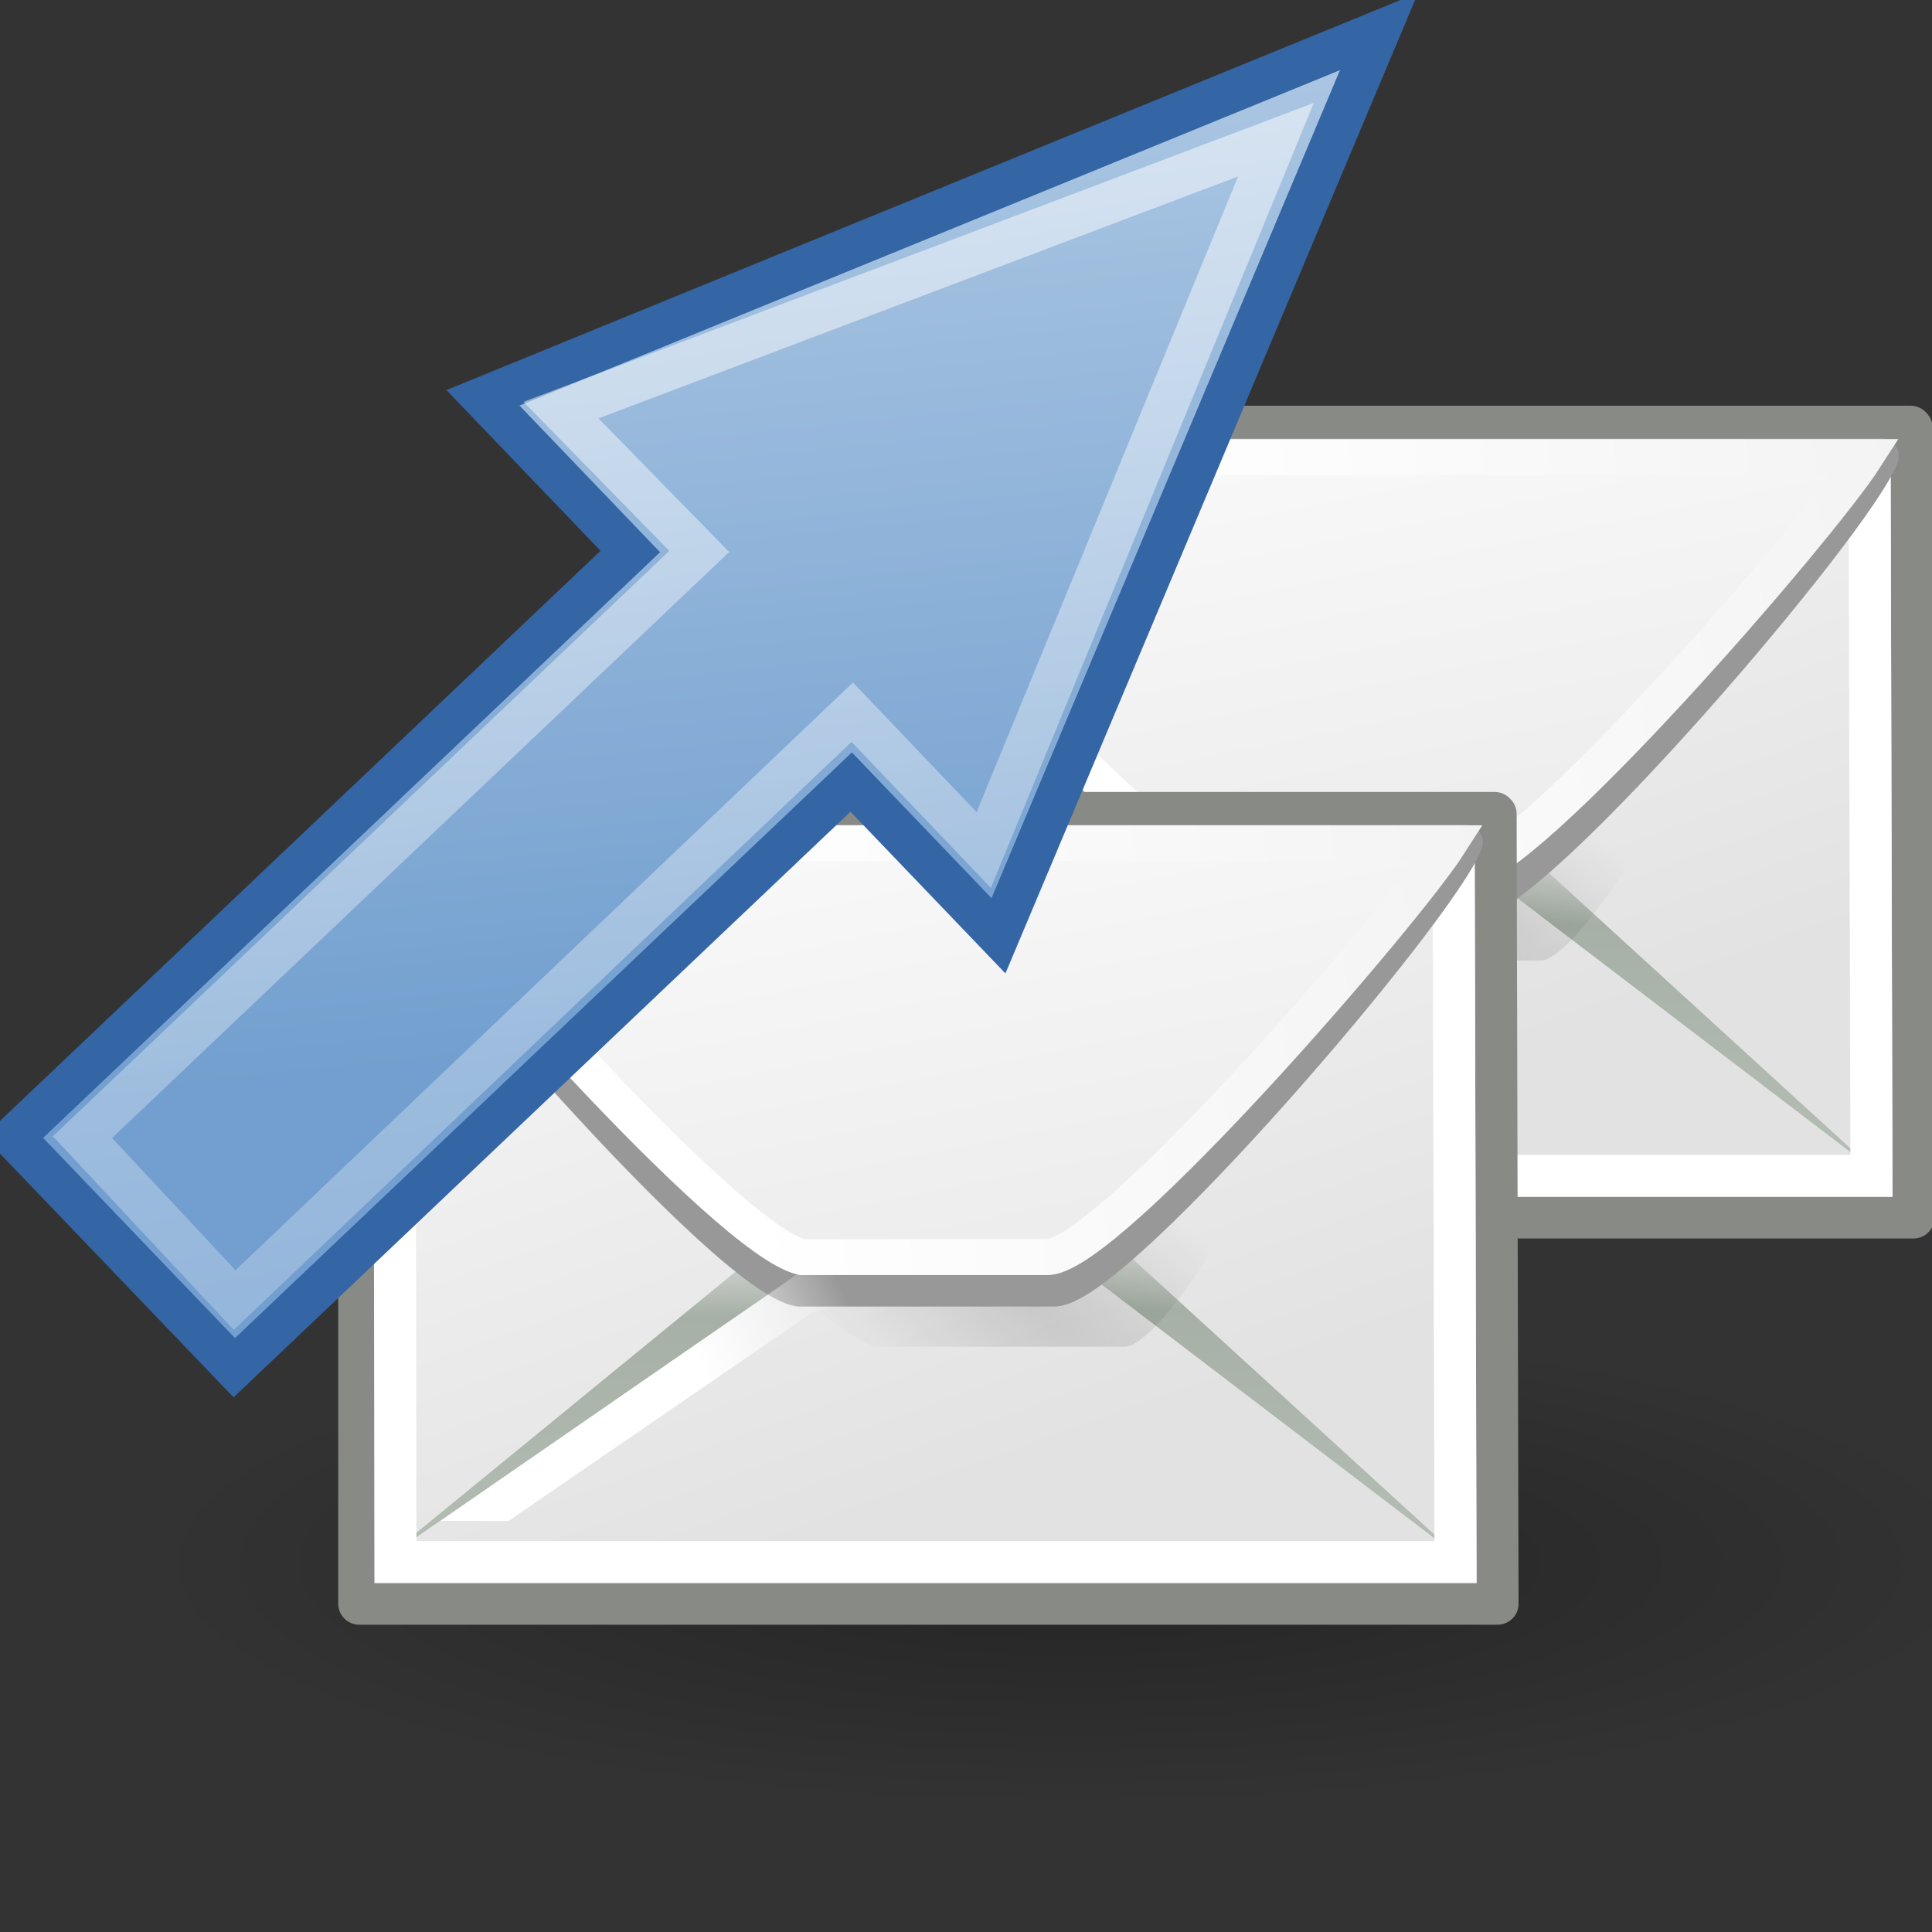 <?xml version="1.0" encoding="UTF-8" standalone="no"?>
<!-- Created with Inkscape (http://www.inkscape.org/) -->

<svg
   xmlns:dc="http://purl.org/dc/elements/1.1/"
   xmlns:cc="http://creativecommons.org/ns#"
   xmlns:rdf="http://www.w3.org/1999/02/22-rdf-syntax-ns#"
   xmlns:svg="http://www.w3.org/2000/svg"
   xmlns="http://www.w3.org/2000/svg"
   xmlns:xlink="http://www.w3.org/1999/xlink"
   xmlns:sodipodi="http://sodipodi.sourceforge.net/DTD/sodipodi-0.dtd"
   xmlns:inkscape="http://www.inkscape.org/namespaces/inkscape"
   sodipodi:docname="Mail-send.svg"
   inkscape:version="0.48.3.1 r9886"
   sodipodi:version="0.32"
   id="svg5816"
   height="48px"
   width="48px"
   version="1.1"
   inkscape:export-filename="/home/glic3rinu/orchestra/django-orchestra/orchestra/static/orchestra/icons/Mail-send.png"
   inkscape:export-xdpi="90"
   inkscape:export-ydpi="90">
  <rect width="100%" height="100%" fill="#333333" stroke="none"/>
  <defs
     id="defs3">
    <linearGradient
       inkscape:collect="always"
       id="linearGradient5476">
      <stop
         style="stop-color:#ffffff;stop-opacity:1;"
         offset="0"
         id="stop5478" />
      <stop
         style="stop-color:#ffffff;stop-opacity:0;"
         offset="1"
         id="stop5480" />
    </linearGradient>
    <linearGradient
       id="linearGradient5464">
      <stop
         style="stop-color:#729fcf;stop-opacity:1;"
         offset="0"
         id="stop5466" />
      <stop
         style="stop-color:#afc9e4;stop-opacity:1;"
         offset="1"
         id="stop5468" />
    </linearGradient>
    <linearGradient
       id="linearGradient2624">
      <stop
         id="stop2626"
         offset="0"
         style="stop-color:#dfe0df;stop-opacity:1;" />
      <stop
         style="stop-color:#a6b0a6;stop-opacity:1;"
         offset="0.238"
         id="stop2630" />
      <stop
         id="stop2628"
         offset="1"
         style="stop-color:#b5beb5;stop-opacity:1;" />
    </linearGradient>
    <linearGradient
       inkscape:collect="always"
       id="linearGradient2573">
      <stop
         style="stop-color:#ffffff;stop-opacity:1;"
         offset="0"
         id="stop2575" />
      <stop
         style="stop-color:#ffffff;stop-opacity:0;"
         offset="1"
         id="stop2577" />
    </linearGradient>
    <linearGradient
       id="linearGradient2274">
      <stop
         style="stop-color:#000000;stop-opacity:0.129;"
         offset="0"
         id="stop2276" />
      <stop
         style="stop-color:#000000;stop-opacity:0;"
         offset="1"
         id="stop2278" />
    </linearGradient>
    <linearGradient
       id="linearGradient9749">
      <stop
         style="stop-color:#ffffff;stop-opacity:1;"
         offset="0"
         id="stop9751" />
      <stop
         style="stop-color:#ededed;stop-opacity:1;"
         offset="1"
         id="stop9753" />
    </linearGradient>
    <linearGradient
       id="linearGradient15107">
      <stop
         style="stop-color:#ffffff;stop-opacity:1;"
         offset="0"
         id="stop15109" />
      <stop
         style="stop-color:#e2e2e2;stop-opacity:1;"
         offset="1"
         id="stop15111" />
    </linearGradient>
    <linearGradient
       id="linearGradient10691"
       inkscape:collect="always">
      <stop
         id="stop10693"
         offset="0"
         style="stop-color:#000000;stop-opacity:1;" />
      <stop
         id="stop10695"
         offset="1"
         style="stop-color:#000000;stop-opacity:0;" />
    </linearGradient>
    <linearGradient
       id="linearGradient4274">
      <stop
         id="stop4276"
         offset="0"
         style="stop-color:#ffffff;stop-opacity:0.255;" />
      <stop
         id="stop4278"
         offset="1"
         style="stop-color:#ffffff;stop-opacity:1;" />
    </linearGradient>
    <linearGradient
       inkscape:collect="always"
       id="linearGradient2187">
      <stop
         style="stop-color:#ffffff;stop-opacity:1;"
         offset="0"
         id="stop2189" />
      <stop
         style="stop-color:#ffffff;stop-opacity:0;"
         offset="1"
         id="stop2191" />
    </linearGradient>
    <linearGradient
       id="linearGradient6901"
       inkscape:collect="always">
      <stop
         id="stop6903"
         offset="0"
         style="stop-color:#3465a4;stop-opacity:1;" />
      <stop
         id="stop6905"
         offset="1"
         style="stop-color:#3465a4;stop-opacity:0;" />
    </linearGradient>
    <linearGradient
       id="linearGradient6925"
       inkscape:collect="always">
      <stop
         id="stop6927"
         offset="0"
         style="stop-color:#204a87;stop-opacity:1;" />
      <stop
         id="stop6929"
         offset="1"
         style="stop-color:#204a87;stop-opacity:0;" />
    </linearGradient>
    <linearGradient
       inkscape:collect="always"
       xlink:href="#linearGradient6901"
       id="linearGradient2562"
       gradientUnits="userSpaceOnUse"
       gradientTransform="matrix(0,1,-1,0,37.076,-5.879)"
       x1="15.194"
       y1="15.029"
       x2="12.252"
       y2="30.558" />
    <linearGradient
       inkscape:collect="always"
       xlink:href="#linearGradient6925"
       id="linearGradient2564"
       gradientUnits="userSpaceOnUse"
       gradientTransform="matrix(0,1,-1,0,37.076,-5.879)"
       x1="10.792"
       y1="23.332"
       x2="10.112"
       y2="27.146" />
    <linearGradient
       inkscape:collect="always"
       xlink:href="#linearGradient2187"
       id="linearGradient2566"
       gradientUnits="userSpaceOnUse"
       gradientTransform="matrix(-1.412791e-16,0.914,-0.914,-1.412791e-16,39.782,-9.748)"
       x1="41.093"
       y1="16.613"
       x2="16.589"
       y2="29.698" />
    <linearGradient
       inkscape:collect="always"
       xlink:href="#linearGradient4274"
       id="linearGradient2365"
       gradientUnits="userSpaceOnUse"
       gradientTransform="matrix(0,1,-1,0,37.076,-5.879)"
       x1="26.578"
       y1="7.785"
       x2="38.129"
       y2="12.765" />
    <radialGradient
       inkscape:collect="always"
       xlink:href="#linearGradient10691"
       id="radialGradient1481"
       gradientUnits="userSpaceOnUse"
       gradientTransform="scale(1.902,0.526)"
       cx="6.703"
       cy="73.616"
       fx="6.703"
       fy="73.616"
       r="7.228" />
    <linearGradient
       inkscape:collect="always"
       xlink:href="#linearGradient15107"
       id="linearGradient1483"
       gradientUnits="userSpaceOnUse"
       gradientTransform="matrix(1.358,0,0,1.506,2.843,-2.266)"
       x1="11.573"
       y1="4.746"
       x2="18.475"
       y2="26.023" />
    <linearGradient
       inkscape:collect="always"
       xlink:href="#linearGradient2624"
       id="linearGradient1487"
       gradientUnits="userSpaceOnUse"
       gradientTransform="matrix(2.455,0,0,0.762,2.882,0.337)"
       x1="9.164"
       y1="38.071"
       x2="9.886"
       y2="52.091" />
    <radialGradient
       inkscape:collect="always"
       xlink:href="#linearGradient2274"
       id="radialGradient1491"
       gradientUnits="userSpaceOnUse"
       gradientTransform="matrix(0.63,0.459,-0.148,0.249,16.517,9.054)"
       cx="27.741"
       cy="38.712"
       fx="27.741"
       fy="38.712"
       r="17.978" />
    <linearGradient
       inkscape:collect="always"
       xlink:href="#linearGradient15107"
       id="linearGradient1493"
       gradientUnits="userSpaceOnUse"
       gradientTransform="matrix(1.277,0,0,-1.406,24.248,33.337)"
       x1="11.742"
       y1="11.485"
       x2="13.847"
       y2="11.982" />
    <linearGradient
       inkscape:collect="always"
       xlink:href="#linearGradient15107"
       id="linearGradient1497"
       gradientUnits="userSpaceOnUse"
       gradientTransform="matrix(1.296,0,0,-1.437,3.747,33.205)"
       x1="11.742"
       y1="11.485"
       x2="13.847"
       y2="11.982" />
    <linearGradient
       inkscape:collect="always"
       xlink:href="#linearGradient15107"
       id="linearGradient1501"
       gradientUnits="userSpaceOnUse"
       gradientTransform="matrix(1.571,0,0,-1.232,2.973,33.335)"
       x1="10.027"
       y1="20.22"
       x2="17.178"
       y2="-7.527" />
    <linearGradient
       inkscape:collect="always"
       xlink:href="#linearGradient9749"
       id="linearGradient1503"
       gradientUnits="userSpaceOnUse"
       gradientTransform="matrix(1.371,0,0,-1.465,2.525,33.713)"
       x1="11.842"
       y1="4.251"
       x2="40.024"
       y2="7.412" />
    <linearGradient
       inkscape:collect="always"
       xlink:href="#linearGradient2573"
       id="linearGradient1505"
       gradientUnits="userSpaceOnUse"
       x1="17.397"
       y1="33.357"
       x2="22.178"
       y2="31.027" />
    <radialGradient
       r="13.565"
       fy="19.836"
       fx="16.215"
       cy="19.836"
       cx="16.215"
       gradientTransform="matrix(1,0,0,0.682,-1.105561e-15,8.234)"
       gradientUnits="userSpaceOnUse"
       id="radialGradient1381"
       xlink:href="#linearGradient4344"
       inkscape:collect="always" />
    <linearGradient
       y2="35.803"
       x2="30.936"
       y1="29.553"
       x1="30.936"
       gradientTransform="translate(-12.418,-7)"
       gradientUnits="userSpaceOnUse"
       id="linearGradient1372"
       xlink:href="#linearGradient3824"
       inkscape:collect="always" />
    <linearGradient
       y2="36.218"
       x2="22.627"
       y1="35.818"
       x1="20.662"
       gradientTransform="matrix(0.983,0.182,-0.182,0.983,-7.072,-9.825)"
       gradientUnits="userSpaceOnUse"
       id="linearGradient1369"
       xlink:href="#linearGradient4356"
       inkscape:collect="always" />
    <linearGradient
       y2="35.74"
       x2="21.408"
       y1="36.39"
       x1="22.687"
       gradientTransform="matrix(-0.978,0.21,0.21,0.978,41.806,-11.119)"
       gradientUnits="userSpaceOnUse"
       id="linearGradient1366"
       xlink:href="#linearGradient4356"
       inkscape:collect="always" />
    <linearGradient
       y2="35.74"
       x2="21.408"
       y1="36.39"
       x1="22.687"
       gradientTransform="matrix(-0.978,0.21,0.21,0.978,41.806,-11.119)"
       gradientUnits="userSpaceOnUse"
       id="linearGradient4374"
       xlink:href="#linearGradient4356"
       inkscape:collect="always" />
    <linearGradient
       y2="36.218"
       x2="22.627"
       y1="35.818"
       x1="20.662"
       gradientTransform="matrix(0.983,0.182,-0.182,0.983,-7.072,-9.825)"
       gradientUnits="userSpaceOnUse"
       id="linearGradient4372"
       xlink:href="#linearGradient4356"
       inkscape:collect="always" />
    <linearGradient
       gradientTransform="matrix(-0.978,0.21,0.21,0.978,55.11,-3.945)"
       y2="35.74"
       x2="21.408"
       y1="36.39"
       x1="22.687"
       gradientUnits="userSpaceOnUse"
       id="linearGradient4366"
       xlink:href="#linearGradient4356"
       inkscape:collect="always" />
    <linearGradient
       gradientTransform="matrix(0.983,0.182,-0.182,0.983,6.232,-2.651)"
       gradientUnits="userSpaceOnUse"
       y2="36.218"
       x2="22.627"
       y1="35.818"
       x1="20.662"
       id="linearGradient4362"
       xlink:href="#linearGradient4356"
       inkscape:collect="always" />
    <radialGradient
       gradientUnits="userSpaceOnUse"
       gradientTransform="matrix(1,0,0,0.682,0,8.234)"
       r="13.565"
       fy="19.836"
       fx="16.215"
       cy="19.836"
       cx="16.215"
       id="radialGradient4350"
       xlink:href="#linearGradient4344"
       inkscape:collect="always" />
    <radialGradient
       r="8.662"
       fy="19.009"
       fx="31.113"
       cy="19.009"
       cx="31.113"
       gradientUnits="userSpaceOnUse"
       id="radialGradient4336"
       xlink:href="#linearGradient3816"
       inkscape:collect="always" />
    <linearGradient
       gradientTransform="translate(-13.125,-7)"
       y2="35.803"
       x2="30.936"
       y1="29.553"
       x1="30.936"
       gradientUnits="userSpaceOnUse"
       id="linearGradient4332"
       xlink:href="#linearGradient3824"
       inkscape:collect="always" />
    <radialGradient
       r="8.662"
       fy="19.009"
       fx="31.113"
       cy="19.009"
       cx="31.113"
       gradientUnits="userSpaceOnUse"
       id="radialGradient4330"
       xlink:href="#linearGradient3816"
       inkscape:collect="always" />
    <radialGradient
       r="9.162"
       fy="17.064"
       fx="29.345"
       cy="17.064"
       cx="29.345"
       gradientTransform="matrix(0.788,3.877637e-16,-3.877637e-16,0.788,6.221,3.618)"
       gradientUnits="userSpaceOnUse"
       id="radialGradient4328"
       xlink:href="#linearGradient4338"
       inkscape:collect="always" />
    <linearGradient
       y2="35.803"
       x2="30.936"
       y1="29.553"
       x1="30.936"
       gradientTransform="translate(-12.418,-7)"
       gradientUnits="userSpaceOnUse"
       id="linearGradient4326"
       xlink:href="#linearGradient3824"
       inkscape:collect="always" />
    <radialGradient
       r="8.662"
       fy="19.009"
       fx="31.113"
       cy="19.009"
       cx="31.113"
       gradientUnits="userSpaceOnUse"
       id="radialGradient4179"
       xlink:href="#linearGradient3816"
       inkscape:collect="always" />
    <linearGradient
       gradientTransform="translate(0.707,0)"
       y2="35.803"
       x2="30.936"
       y1="29.553"
       x1="30.936"
       gradientUnits="userSpaceOnUse"
       id="linearGradient4175"
       xlink:href="#linearGradient3824"
       inkscape:collect="always" />
    <radialGradient
       gradientTransform="matrix(0.788,3.877637e-16,-3.877637e-16,0.788,6.221,3.618)"
       r="9.162"
       fy="17.064"
       fx="29.345"
       cy="17.064"
       cx="29.345"
       gradientUnits="userSpaceOnUse"
       id="radialGradient4171"
       xlink:href="#linearGradient3800"
       inkscape:collect="always" />
    <radialGradient
       gradientUnits="userSpaceOnUse"
       gradientTransform="matrix(1.298,2.881172e-16,-1.96472e-16,0.885,-8.359,4.94)"
       r="13.565"
       fy="27.203"
       fx="28.09"
       cy="27.203"
       cx="28.09"
       id="radialGradient4169"
       xlink:href="#linearGradient4163"
       inkscape:collect="always" />
    <linearGradient
       gradientUnits="userSpaceOnUse"
       y2="35.803"
       x2="30.936"
       y1="29.553"
       x1="30.936"
       id="linearGradient3830"
       xlink:href="#linearGradient3824"
       inkscape:collect="always" />
    <radialGradient
       gradientUnits="userSpaceOnUse"
       r="8.662"
       fy="19.009"
       fx="31.113"
       cy="19.009"
       cx="31.113"
       id="radialGradient3822"
       xlink:href="#linearGradient3816"
       inkscape:collect="always" />
    <radialGradient
       gradientUnits="userSpaceOnUse"
       r="9.162"
       fy="17.064"
       fx="29.345"
       cy="17.064"
       cx="29.345"
       id="radialGradient3806"
       xlink:href="#linearGradient3800"
       inkscape:collect="always" />
    <linearGradient
       id="linearGradient3800">
      <stop
         id="stop3802"
         offset="0"
         style="stop-color:#f4d9b1;stop-opacity:1;" />
      <stop
         id="stop3804"
         offset="1"
         style="stop-color:#df9725;stop-opacity:1;" />
    </linearGradient>
    <linearGradient
       id="linearGradient3816"
       inkscape:collect="always">
      <stop
         id="stop3818"
         offset="0"
         style="stop-color:#000000;stop-opacity:1;" />
      <stop
         id="stop3820"
         offset="1"
         style="stop-color:#000000;stop-opacity:0;" />
    </linearGradient>
    <linearGradient
       id="linearGradient3824">
      <stop
         id="stop3826"
         offset="0"
         style="stop-color:#ffffff;stop-opacity:1;" />
      <stop
         id="stop3828"
         offset="1"
         style="stop-color:#c9c9c9;stop-opacity:1;" />
    </linearGradient>
    <linearGradient
       id="linearGradient4163">
      <stop
         id="stop4165"
         offset="0"
         style="stop-color:#3b74bc;stop-opacity:1;" />
      <stop
         id="stop4167"
         offset="1"
         style="stop-color:#2d5990;stop-opacity:1;" />
    </linearGradient>
    <linearGradient
       id="linearGradient4338">
      <stop
         style="stop-color:#e9b15e;stop-opacity:1;"
         offset="0"
         id="stop4340" />
      <stop
         style="stop-color:#966416;stop-opacity:1;"
         offset="1"
         id="stop4342" />
    </linearGradient>
    <linearGradient
       id="linearGradient4344">
      <stop
         id="stop4346"
         offset="0"
         style="stop-color:#727e0a;stop-opacity:1;" />
      <stop
         id="stop4348"
         offset="1"
         style="stop-color:#5b6508;stop-opacity:1;" />
    </linearGradient>
    <linearGradient
       id="linearGradient4356"
       inkscape:collect="always">
      <stop
         id="stop4358"
         offset="0"
         style="stop-color:#000000;stop-opacity:1;" />
      <stop
         id="stop4360"
         offset="1"
         style="stop-color:#000000;stop-opacity:0;" />
    </linearGradient>
    <linearGradient
       inkscape:collect="always"
       xlink:href="#linearGradient5464"
       id="linearGradient5472"
       gradientUnits="userSpaceOnUse"
       x1="21.587"
       y1="23.499"
       x2="21.587"
       y2="2.816"
       gradientTransform="matrix(1.107,-0.258,0.26,1.102,-19.667,12.198)" />
    <linearGradient
       inkscape:collect="always"
       xlink:href="#linearGradient5476"
       id="linearGradient5482"
       x1="25.95"
       y1="2.87"
       x2="29.478"
       y2="46.062"
       gradientUnits="userSpaceOnUse"
       gradientTransform="matrix(1.107,-0.258,0.26,1.102,-19.667,12.198)" />
    <linearGradient
       inkscape:collect="always"
       xlink:href="#linearGradient5476"
       id="linearGradient5486"
       gradientUnits="userSpaceOnUse"
       x1="25.95"
       y1="2.87"
       x2="29.478"
       y2="46.062"
       gradientTransform="matrix(-0.902,0.211,-0.212,-0.899,63.541,37.874)" />
    <linearGradient
       inkscape:collect="always"
       xlink:href="#linearGradient15107"
       id="linearGradient5506"
       gradientUnits="userSpaceOnUse"
       gradientTransform="matrix(1.358,0,0,1.506,2.843,-2.266)"
       x1="11.573"
       y1="4.746"
       x2="18.475"
       y2="26.023" />
    <linearGradient
       inkscape:collect="always"
       xlink:href="#linearGradient2624"
       id="linearGradient5508"
       gradientUnits="userSpaceOnUse"
       gradientTransform="matrix(2.455,0,0,0.762,2.882,0.337)"
       x1="9.164"
       y1="38.071"
       x2="9.886"
       y2="52.091" />
    <radialGradient
       inkscape:collect="always"
       xlink:href="#linearGradient2274"
       id="radialGradient5510"
       gradientUnits="userSpaceOnUse"
       gradientTransform="matrix(0.63,0.459,-0.148,0.249,16.517,9.054)"
       cx="27.741"
       cy="38.712"
       fx="27.741"
       fy="38.712"
       r="17.978" />
    <linearGradient
       inkscape:collect="always"
       xlink:href="#linearGradient15107"
       id="linearGradient5512"
       gradientUnits="userSpaceOnUse"
       gradientTransform="matrix(1.296,0,0,-1.437,3.747,33.205)"
       x1="11.742"
       y1="11.485"
       x2="13.847"
       y2="11.982" />
    <linearGradient
       inkscape:collect="always"
       xlink:href="#linearGradient15107"
       id="linearGradient5514"
       gradientUnits="userSpaceOnUse"
       gradientTransform="matrix(1.571,0,0,-1.232,2.973,33.335)"
       x1="10.027"
       y1="20.22"
       x2="17.178"
       y2="-7.527" />
    <linearGradient
       inkscape:collect="always"
       xlink:href="#linearGradient9749"
       id="linearGradient5516"
       gradientUnits="userSpaceOnUse"
       gradientTransform="matrix(1.371,0,0,-1.465,2.525,33.713)"
       x1="11.842"
       y1="4.251"
       x2="40.024"
       y2="7.412" />
    <linearGradient
       inkscape:collect="always"
       xlink:href="#linearGradient2573"
       id="linearGradient5518"
       gradientUnits="userSpaceOnUse"
       x1="17.397"
       y1="33.357"
       x2="22.178"
       y2="31.027" />
    <linearGradient
       inkscape:collect="always"
       xlink:href="#linearGradient5476"
       id="linearGradient5528"
       gradientUnits="userSpaceOnUse"
       gradientTransform="matrix(-0.902,0.211,-0.212,-0.899,63.541,37.874)"
       x1="25.95"
       y1="2.87"
       x2="29.478"
       y2="46.062" />
    <linearGradient
       inkscape:collect="always"
       xlink:href="#linearGradient5464"
       id="linearGradient5530"
       gradientUnits="userSpaceOnUse"
       gradientTransform="matrix(1.107,-0.258,0.26,1.102,-19.667,12.198)"
       x1="21.587"
       y1="23.499"
       x2="21.587"
       y2="2.816" />
    <linearGradient
       inkscape:collect="always"
       xlink:href="#linearGradient5476"
       id="linearGradient5532"
       gradientUnits="userSpaceOnUse"
       gradientTransform="matrix(1.107,-0.258,0.26,1.102,-19.667,12.198)"
       x1="25.95"
       y1="2.87"
       x2="29.478"
       y2="46.062" />
    <linearGradient
       inkscape:collect="always"
       xlink:href="#linearGradient5464"
       id="linearGradient3297"
       gradientUnits="userSpaceOnUse"
       gradientTransform="matrix(1.107,-0.258,0.26,1.102,-19.667,12.198)"
       x1="21.587"
       y1="23.499"
       x2="21.587"
       y2="2.816" />
    <linearGradient
       inkscape:collect="always"
       xlink:href="#linearGradient5476"
       id="linearGradient3299"
       gradientUnits="userSpaceOnUse"
       gradientTransform="matrix(1.107,-0.258,0.26,1.102,-19.667,12.198)"
       x1="25.95"
       y1="2.87"
       x2="29.478"
       y2="46.062" />
  </defs>
  <sodipodi:namedview
     inkscape:window-y="27"
     inkscape:window-x="0"
     inkscape:window-height="1024"
     inkscape:window-width="1920"
     inkscape:document-units="px"
     inkscape:grid-bbox="true"
     showgrid="false"
     inkscape:current-layer="layer1"
     inkscape:cy="-14.347029"
     inkscape:cx="38.533427"
     inkscape:zoom="1.4142136"
     inkscape:pageshadow="2"
     inkscape:pageopacity="0.0"
     borderopacity="0.169"
     bordercolor="#666666"
     pagecolor="#ffffff"
     id="base"
     inkscape:grid-points="true"
     gridtolerance="2"
     inkscape:object-bbox="false"
     inkscape:object-points="false"
     objecttolerance="2.8"
     guidetolerance="2"
     showguides="true"
     inkscape:guide-bbox="true"
     inkscape:showpageshadow="false"
     inkscape:object-paths="false"
     inkscape:has_abs_tolerance="false"
     inkscape:window-maximized="1">
    <inkscape:grid
       id="GridFromPre046Settings"
       type="xygrid"
       originx="0px"
       originy="0px"
       spacingx="1px"
       spacingy="1px"
       color="#3f3fff"
       empcolor="#3f3fff"
       opacity="0.15"
       empopacity="0.38"
       empspacing="2" />
  </sodipodi:namedview>
  <g
     inkscape:groupmode="layer"
     inkscape:label="Layer 1"
     id="layer1">
    <path
       sodipodi:type="arc"
       style="opacity:0.3;color:#000000;fill:url(#radialGradient1481);fill-opacity:1;fill-rule:nonzero;stroke:none;stroke-width:0.8;marker:none;visibility:visible;display:inline;overflow:visible"
       id="path10699"
       sodipodi:cx="12.75"
       sodipodi:cy="38.700001"
       sodipodi:rx="13.75"
       sodipodi:ry="3.8"
       d="m 26.5,38.7 a 13.75,3.8 0 1 1 -27.5,0 13.75,3.8 0 1 1 27.5,0 z"
       transform="matrix(1.667,0,0,1.593,5.358,-22.844)"
       inkscape:r_cx="true"
       inkscape:r_cy="true" />
    <g
       id="g2570"
       transform="matrix(0.757,0,0,0.756,14.457,-1.082)"
       inkscape:r_cx="true"
       inkscape:r_cy="true">
      <path
         id="path12723"
         d="m 6.344,15.455 0,25.987 37.359,0 -0.063,-25.888 c -1.3e-5,-0.006 3.78e-4,-0.027 0,-0.033 -7.39e-4,-0.006 0.001,-0.026 0,-0.033 -0.002,-0.007 -0.03,-0.026 -0.032,-0.033 l -37.265,0 z"
         style="fill:url(#linearGradient1483);fill-opacity:1;fill-rule:evenodd;stroke:#888a85;stroke-width:1.38;stroke-linecap:butt;stroke-linejoin:round;stroke-miterlimit:4;stroke-opacity:1;stroke-dasharray:none"
         inkscape:r_cx="true"
         inkscape:r_cy="true"
         inkscape:connector-curvature="0" />
      <path
         sodipodi:nodetypes="ccccccc"
         id="path1634"
         d="M 20.491,29.059 7.095,40.031 l 13.909,-9.604 9.018,0 12.419,9.482 -11.863,-10.85 -10.087,0 z"
         style="fill:url(#linearGradient1487);fill-opacity:1;fill-rule:evenodd;stroke:none"
         inkscape:r_cx="true"
         inkscape:r_cy="true"
         inkscape:connector-curvature="0" />
      <path
         id="path15103"
         d="m 7.531,16.734 c -0.007,0.013 0.005,0.019 0,0.031 -0.002,0.006 -0.029,0.026 -0.031,0.031 -0.002,0.005 0.001,0.027 0,0.031 -0.001,0.004 6.829e-4,0.027 0,0.031 l 0.031,23.217 34.793,0 -0.062,-23.092 c -6.84e-4,-0.004 0.001,-0.027 0,-0.031 -0.015,-0.048 -0.042,-0.131 -0.093,-0.219 l -34.638,0 z"
         style="fill:none;stroke:#ffffff;stroke-width:1.38;stroke-linecap:butt;stroke-linejoin:miter;stroke-miterlimit:4;stroke-opacity:1;stroke-dasharray:none"
         inkscape:r_cx="true"
         inkscape:r_cy="true"
         inkscape:connector-curvature="0" />
      <path
         id="path2563"
         d="M 23.329,32.997 C 20.937,32.55 7.9,18.771 6.597,16.372 6.582,16.343 6.556,16.289 6.545,16.264 l 34.513,0 c -0.277,2.503 -7.524,16.506 -9.561,16.733 -0.008,4.68e-4 -0.021,0 -0.029,0 l -8.021,0 c -0.034,0 -0.078,0.007 -0.117,0 z"
         style="fill:url(#radialGradient1491);fill-opacity:1;fill-rule:evenodd;stroke:none"
         inkscape:r_cx="true"
         inkscape:r_cy="true"
         inkscape:connector-curvature="0" />
      <path
         id="path1613"
         d="M 20.775,31.085 C 18.407,30.694 7.945,18.619 7.119,16.517 7.109,16.492 7.095,16.444 7.088,16.422 l 35.542,0 c -0.824,2.193 -11.298,14.464 -13.445,14.663 -0.009,4.09e-4 -0.022,0 -0.03,0 l -8.26,0 c -0.035,0 -0.081,0.006 -0.121,0 z"
         style="fill:url(#linearGradient1497);fill-opacity:1;fill-rule:evenodd;stroke:#989898;stroke-width:1.182;stroke-linecap:butt;stroke-linejoin:round;stroke-miterlimit:4;stroke-opacity:1"
         inkscape:r_cx="true"
         inkscape:r_cy="true"
         inkscape:connector-curvature="0" />
      <path
         id="path18153"
         d="M 20.625,30.49 C 18.519,30 7.722,17.988 7.031,16.466 c -0.003,-0.006 0.002,-0.027 0,-0.032 -0.005,-0.016 -0.029,-0.052 -0.031,-0.065 2.87e-5,-0.003 -4.061e-4,-0.029 0,-0.032 0.001,-0.002 0.03,0.002 0.031,0 l 0.094,-0.097 35.469,0 c -0.003,0.024 -0.023,0.067 -0.031,0.097 -0.007,0.024 -0.021,0.07 -0.031,0.097 -0.922,2.181 -11.508,13.766 -13.344,14.056 -0.015,0.002 -0.049,0 -0.062,0 l -8.375,0 c -0.03,-0.002 -0.09,0.008 -0.125,0 z"
         style="fill:url(#linearGradient1501);fill-opacity:1;fill-rule:evenodd;stroke:none"
         inkscape:r_cx="true"
         inkscape:r_cy="true"
         inkscape:connector-curvature="0" />
      <path
         id="path1616"
         d="M 20.875,30.051 C 18.427,29.502 8.704,18.434 7.531,16.452 l 34.594,0 c -1.49,2.333 -11.047,13.412 -13.156,13.599 -0.009,4.02e-4 -0.023,0 -0.031,0 l -7.906,0 c -0.026,0 -0.065,0.004 -0.094,0 -0.02,-0.003 -0.042,0.005 -0.062,0 z"
         style="fill:none;stroke:url(#linearGradient1503);stroke-width:1.182;stroke-linecap:butt;stroke-linejoin:miter;stroke-miterlimit:4;stroke-opacity:1"
         inkscape:r_cx="true"
         inkscape:r_cy="true"
         inkscape:connector-curvature="0" />
      <path
         sodipodi:nodetypes="cccccc"
         id="path1636"
         d="m 20.96,30.447 -11.941,8.271 2.219,0.006 9.998,-6.869 8.822,-1.423 -9.098,0.015 z"
         style="fill:url(#linearGradient1505);fill-opacity:1;fill-rule:evenodd;stroke:none"
         inkscape:r_cx="true"
         inkscape:r_cy="true"
         inkscape:connector-curvature="0" />
    </g>
    <g
       inkscape:r_cy="true"
       inkscape:r_cx="true"
       transform="matrix(0.757,0,0,0.756,4.123,8.514)"
       id="g5488">
      <path
         inkscape:r_cy="true"
         inkscape:r_cx="true"
         style="fill:url(#linearGradient5506);fill-opacity:1;fill-rule:evenodd;stroke:#888a85;stroke-width:1.38;stroke-linecap:butt;stroke-linejoin:round;stroke-miterlimit:4;stroke-opacity:1;stroke-dasharray:none"
         d="m 6.344,15.455 0,25.987 37.359,0 -0.063,-25.888 c -1.3e-5,-0.006 3.78e-4,-0.027 0,-0.033 -7.39e-4,-0.006 0.001,-0.026 0,-0.033 -0.002,-0.007 -0.03,-0.026 -0.032,-0.033 l -37.265,0 z"
         id="path5490"
         inkscape:connector-curvature="0" />
      <path
         inkscape:r_cy="true"
         inkscape:r_cx="true"
         style="fill:url(#linearGradient5508);fill-opacity:1;fill-rule:evenodd;stroke:none"
         d="M 20.491,29.059 7.095,40.031 l 13.909,-9.604 9.018,0 12.419,9.482 -11.863,-10.85 -10.087,0 z"
         id="path5492"
         sodipodi:nodetypes="ccccccc"
         inkscape:connector-curvature="0" />
      <path
         inkscape:r_cy="true"
         inkscape:r_cx="true"
         style="fill:none;stroke:#ffffff;stroke-width:1.38;stroke-linecap:butt;stroke-linejoin:miter;stroke-miterlimit:4;stroke-opacity:1;stroke-dasharray:none"
         d="m 7.531,16.734 c -0.007,0.013 0.005,0.019 0,0.031 -0.002,0.006 -0.029,0.026 -0.031,0.031 -0.002,0.005 0.001,0.027 0,0.031 -0.001,0.004 6.829e-4,0.027 0,0.031 l 0.031,23.217 34.793,0 -0.062,-23.092 c -6.84e-4,-0.004 0.001,-0.027 0,-0.031 -0.015,-0.048 -0.042,-0.131 -0.093,-0.219 l -34.638,0 z"
         id="path5494"
         inkscape:connector-curvature="0" />
      <path
         inkscape:r_cy="true"
         inkscape:r_cx="true"
         style="fill:url(#radialGradient5510);fill-opacity:1;fill-rule:evenodd;stroke:none"
         d="M 23.329,32.997 C 20.937,32.55 7.9,18.771 6.597,16.372 6.582,16.343 6.556,16.289 6.545,16.264 l 34.513,0 c -0.277,2.503 -7.524,16.506 -9.561,16.733 -0.008,4.68e-4 -0.021,0 -0.029,0 l -8.021,0 c -0.034,0 -0.078,0.007 -0.117,0 z"
         id="path5496"
         inkscape:connector-curvature="0" />
      <path
         inkscape:r_cy="true"
         inkscape:r_cx="true"
         style="fill:url(#linearGradient5512);fill-opacity:1;fill-rule:evenodd;stroke:#989898;stroke-width:1.182;stroke-linecap:butt;stroke-linejoin:round;stroke-miterlimit:4;stroke-opacity:1"
         d="M 20.775,31.085 C 18.407,30.694 7.945,18.619 7.119,16.517 7.109,16.492 7.095,16.444 7.088,16.422 l 35.542,0 c -0.824,2.193 -11.298,14.464 -13.445,14.663 -0.009,4.09e-4 -0.022,0 -0.03,0 l -8.26,0 c -0.035,0 -0.081,0.006 -0.121,0 z"
         id="path5498"
         inkscape:connector-curvature="0" />
      <path
         inkscape:r_cy="true"
         inkscape:r_cx="true"
         style="fill:url(#linearGradient5514);fill-opacity:1;fill-rule:evenodd;stroke:none"
         d="M 20.625,30.49 C 18.519,30 7.722,17.988 7.031,16.466 c -0.003,-0.006 0.002,-0.027 0,-0.032 -0.005,-0.016 -0.029,-0.052 -0.031,-0.065 2.87e-5,-0.003 -4.061e-4,-0.029 0,-0.032 0.001,-0.002 0.03,0.002 0.031,0 l 0.094,-0.097 35.469,0 c -0.003,0.024 -0.023,0.067 -0.031,0.097 -0.007,0.024 -0.021,0.07 -0.031,0.097 -0.922,2.181 -11.508,13.766 -13.344,14.056 -0.015,0.002 -0.049,0 -0.062,0 l -8.375,0 c -0.03,-0.002 -0.09,0.008 -0.125,0 z"
         id="path5500"
         inkscape:connector-curvature="0" />
      <path
         inkscape:r_cy="true"
         inkscape:r_cx="true"
         style="fill:none;stroke:url(#linearGradient5516);stroke-width:1.182;stroke-linecap:butt;stroke-linejoin:miter;stroke-miterlimit:4;stroke-opacity:1"
         d="M 20.875,30.051 C 18.427,29.502 8.704,18.434 7.531,16.452 l 34.594,0 c -1.49,2.333 -11.047,13.412 -13.156,13.599 -0.009,4.02e-4 -0.023,0 -0.031,0 l -7.906,0 c -0.026,0 -0.065,0.004 -0.094,0 -0.02,-0.003 -0.042,0.005 -0.062,0 z"
         id="path5502"
         inkscape:connector-curvature="0" />
      <path
         inkscape:r_cy="true"
         inkscape:r_cx="true"
         style="fill:url(#linearGradient5518);fill-opacity:1;fill-rule:evenodd;stroke:none"
         d="m 20.96,30.447 -11.941,8.271 2.219,0.006 9.998,-6.869 8.822,-1.423 -9.098,0.015 z"
         id="path5504"
         sodipodi:nodetypes="cccccc"
         inkscape:connector-curvature="0" />
    </g>
    <g
       id="g5524"
       inkscape:r_cx="true"
       inkscape:r_cy="true"
       transform="matrix(1.036,0.129,-0.129,1.036,3.479,-8.432)">
      <path
         sodipodi:nodetypes="cccccccc"
         inkscape:r_cy="true"
         inkscape:r_cx="true"
         id="path4587"
         d="M 1.35,35.242 7.245,40.037 20.092,24.392 24.022,27.589 30.35,5.115 10.266,16.401 14.197,19.597 z"
         style="color:#000000;fill:url(#linearGradient3297);fill-opacity:1;fill-rule:nonzero;stroke:#3465a4;stroke-width:1;stroke-linecap:butt;stroke-linejoin:miter;stroke-miterlimit:4;stroke-opacity:1;stroke-dasharray:none;stroke-dashoffset:0;marker:none;visibility:visible;display:inline;overflow:visible"
         inkscape:connector-curvature="0" />
      <path
         style="opacity:0.571;color:#000000;fill:none;stroke:url(#linearGradient3299);stroke-width:1;stroke-linecap:butt;stroke-linejoin:miter;stroke-miterlimit:4;stroke-opacity:1;stroke-dasharray:none;stroke-dashoffset:0;marker:none;visibility:visible;display:inline;overflow:visible"
         d="m 2.982,35.038 4.073,3.4 12.856,-15.699 3.511,2.868 4.812,-17.634 -16.089,8.489 3.681,2.931 z"
         id="path5474"
         inkscape:r_cx="true"
         inkscape:r_cy="true"
         sodipodi:nodetypes="cccccccc"
         inkscape:connector-curvature="0" />
    </g>
  </g>
</svg>

